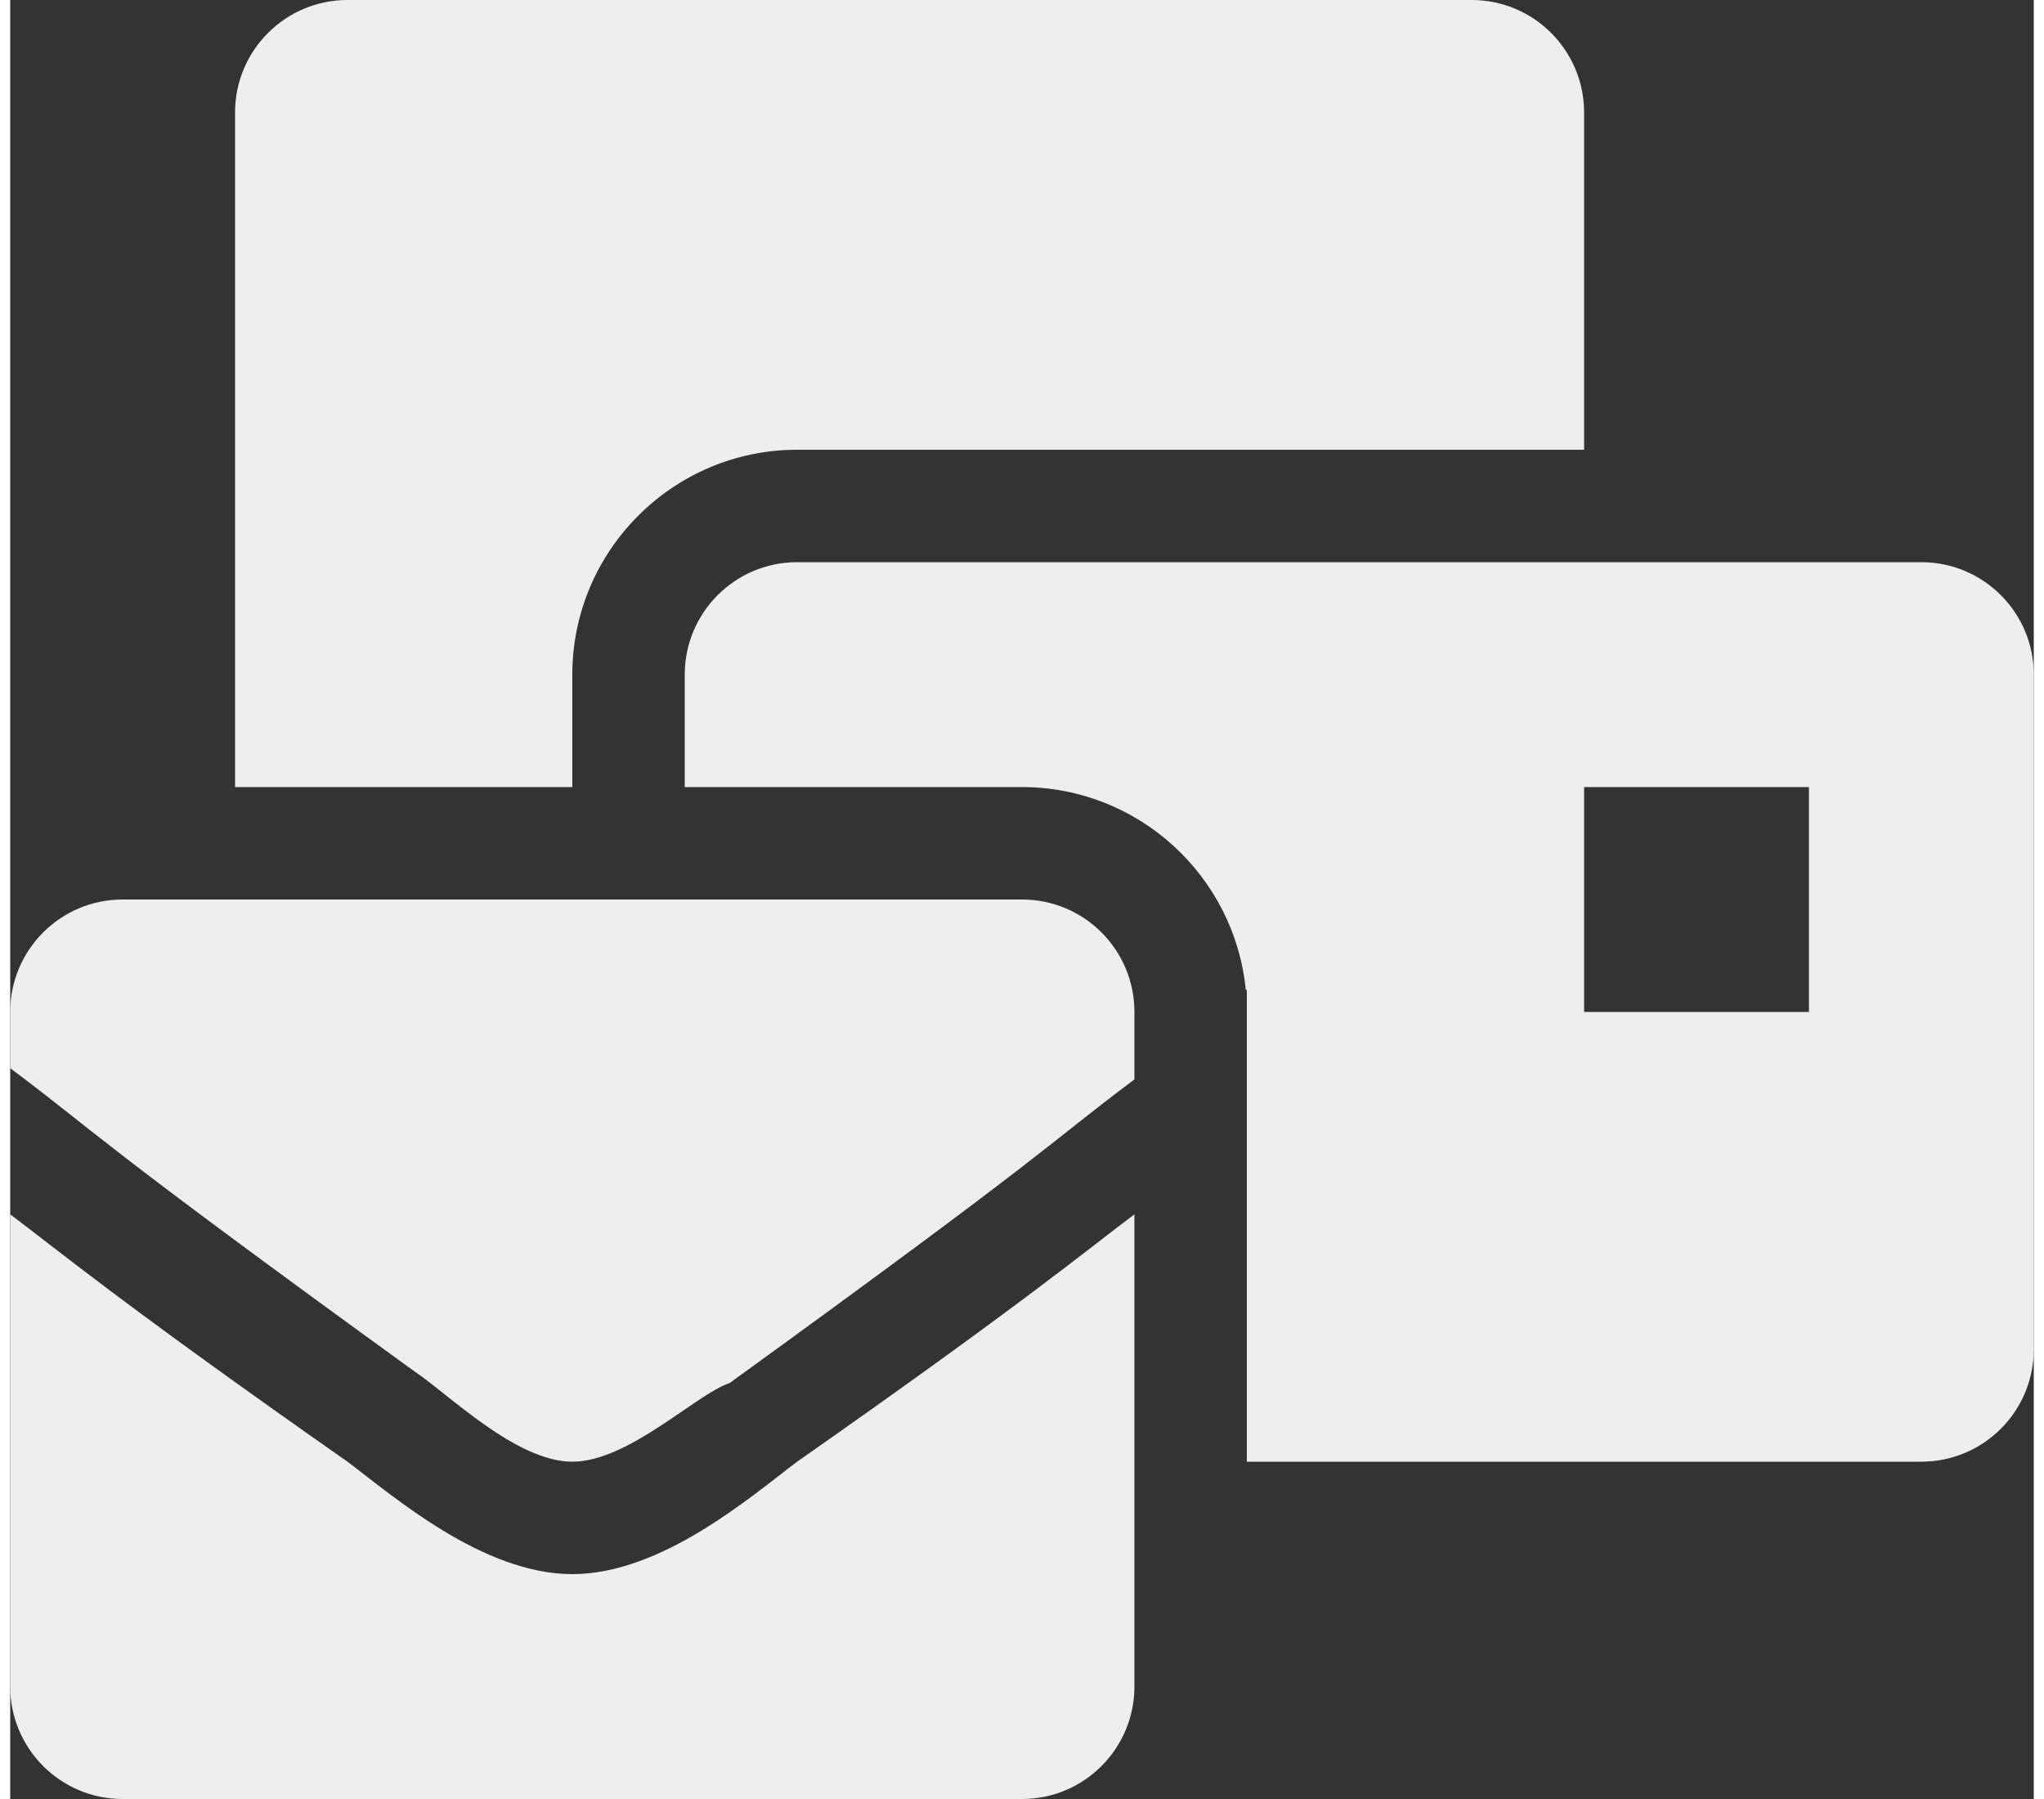 <svg width="50" height="44" viewBox="0 0 45 40" fill="none" xmlns="http://www.w3.org/2000/svg" className="svgIcon">
<rect x="0" y="0" width="45" height="40" fill="#333333" stroke="none"/>
<path d="M12.5 35C10.5 35 8.5 33.25 7.5 32.5C2.5 29 1 27.75 0 27V37.5C0 38.88 1.12 40 2.5 40H22.5C23.881 40 25 38.88 25 37.5V27C24 27.75 22.5 29 17.5 32.5C16.5 33.25 14.5 35 12.5 35ZM22.5 20H2.5C1.12 20 0 21.119 0 22.5V23.75C2 25.25 1.75 25.25 9 30.5C9.75 31 11.25 32.5 12.5 32.5C13.75 32.5 15.25 31 16 30.75C23.25 25.5 23 25.5 25 24V22.5C25 21.119 23.881 20 22.5 20ZM42.5 12.5H17.5C16.119 12.5 15 13.62 15 15V17.5H22.5C25.095 17.5 27.234 19.486 27.477 22.017L27.5 22V32.5H42.5C43.88 32.5 45 31.381 45 30V15C45 13.62 43.88 12.5 42.5 12.5ZM40 22.5H35V17.5H40V22.5ZM12.5 15C12.5 12.243 14.743 10 17.5 10H35V2.5C35 1.12 33.88 0 32.5 0H7.5C6.12 0 5 1.12 5 2.5V17.5H12.5V15Z" fill="#EEEEEE"/>
</svg>
